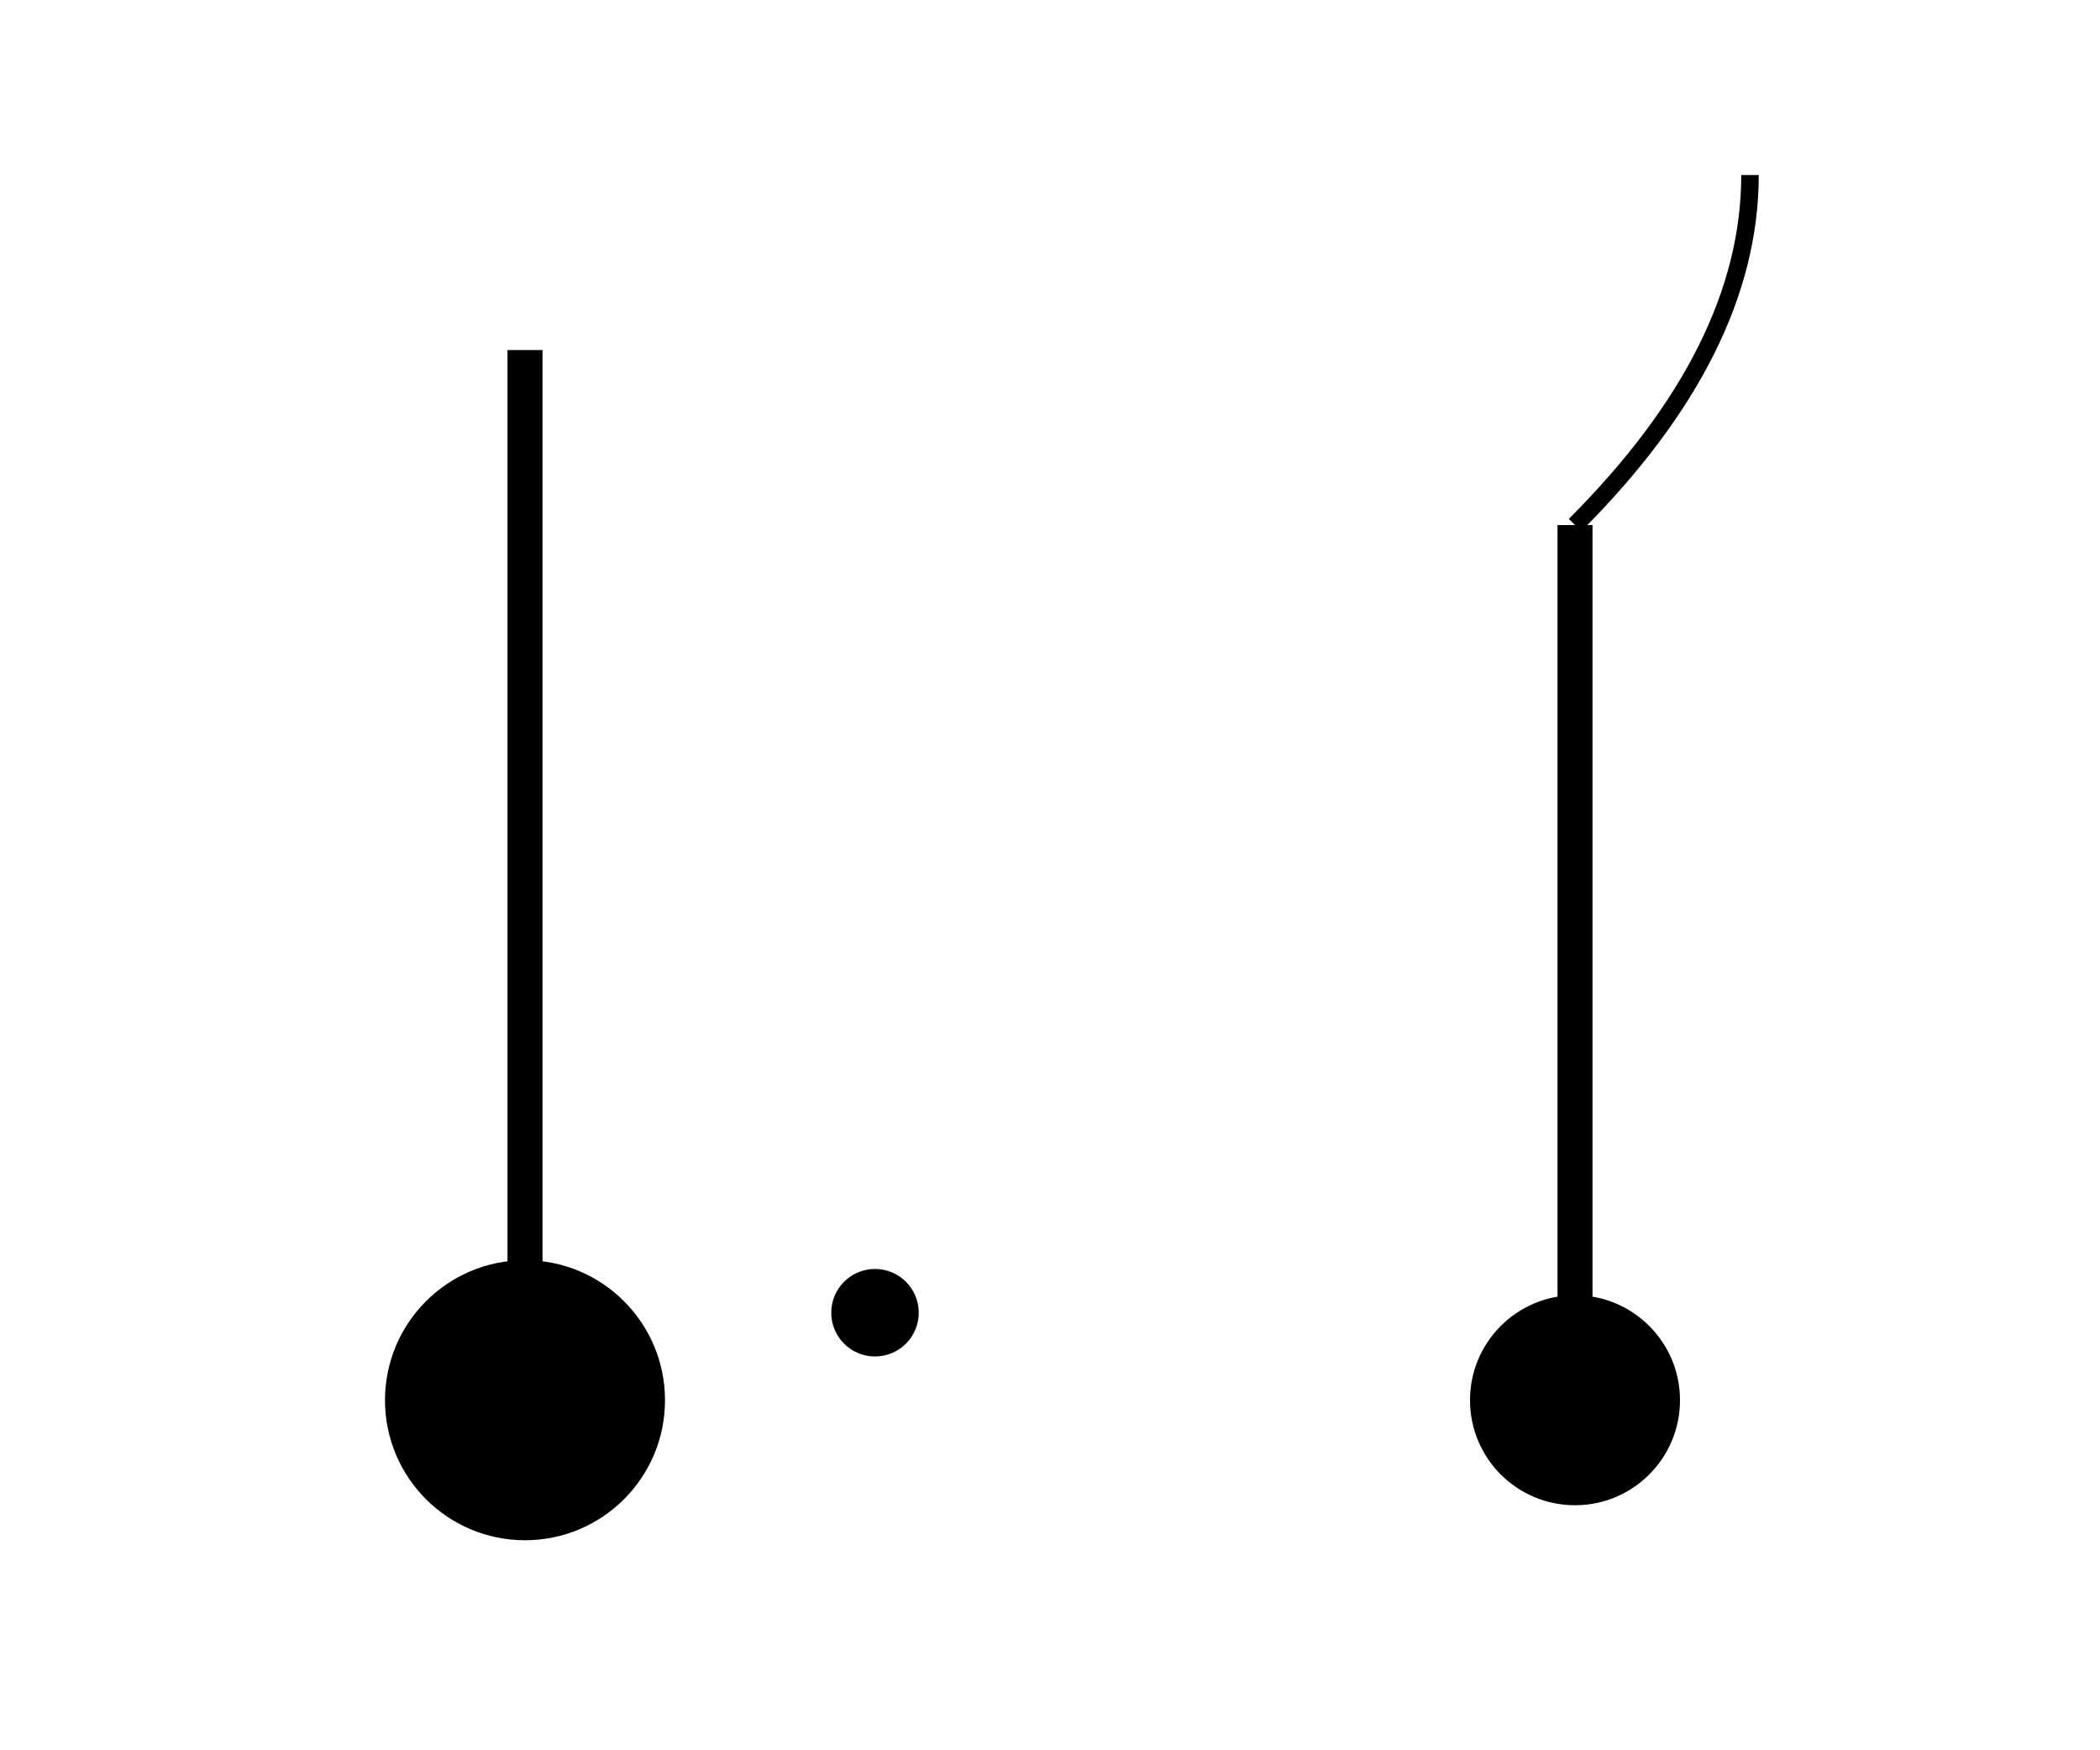 
<svg width="120" height="100" xmlns="http://www.w3.org/2000/svg">
  <circle cx="30" cy="80" r="8" fill="black"/>
  <circle cx="90" cy="80" r="6" fill="black"/>
  <line x1="30" y1="80" x2="30" y2="20" stroke="black" stroke-width="2"/>
  <line x1="90" y1="80" x2="90" y2="30" stroke="black" stroke-width="2"/>
  <circle cx="50" cy="75" r="2.5" fill="black"/>
  <path d="M90 30 q10 -10 10 -20" stroke="black" fill="none"/>
</svg>

